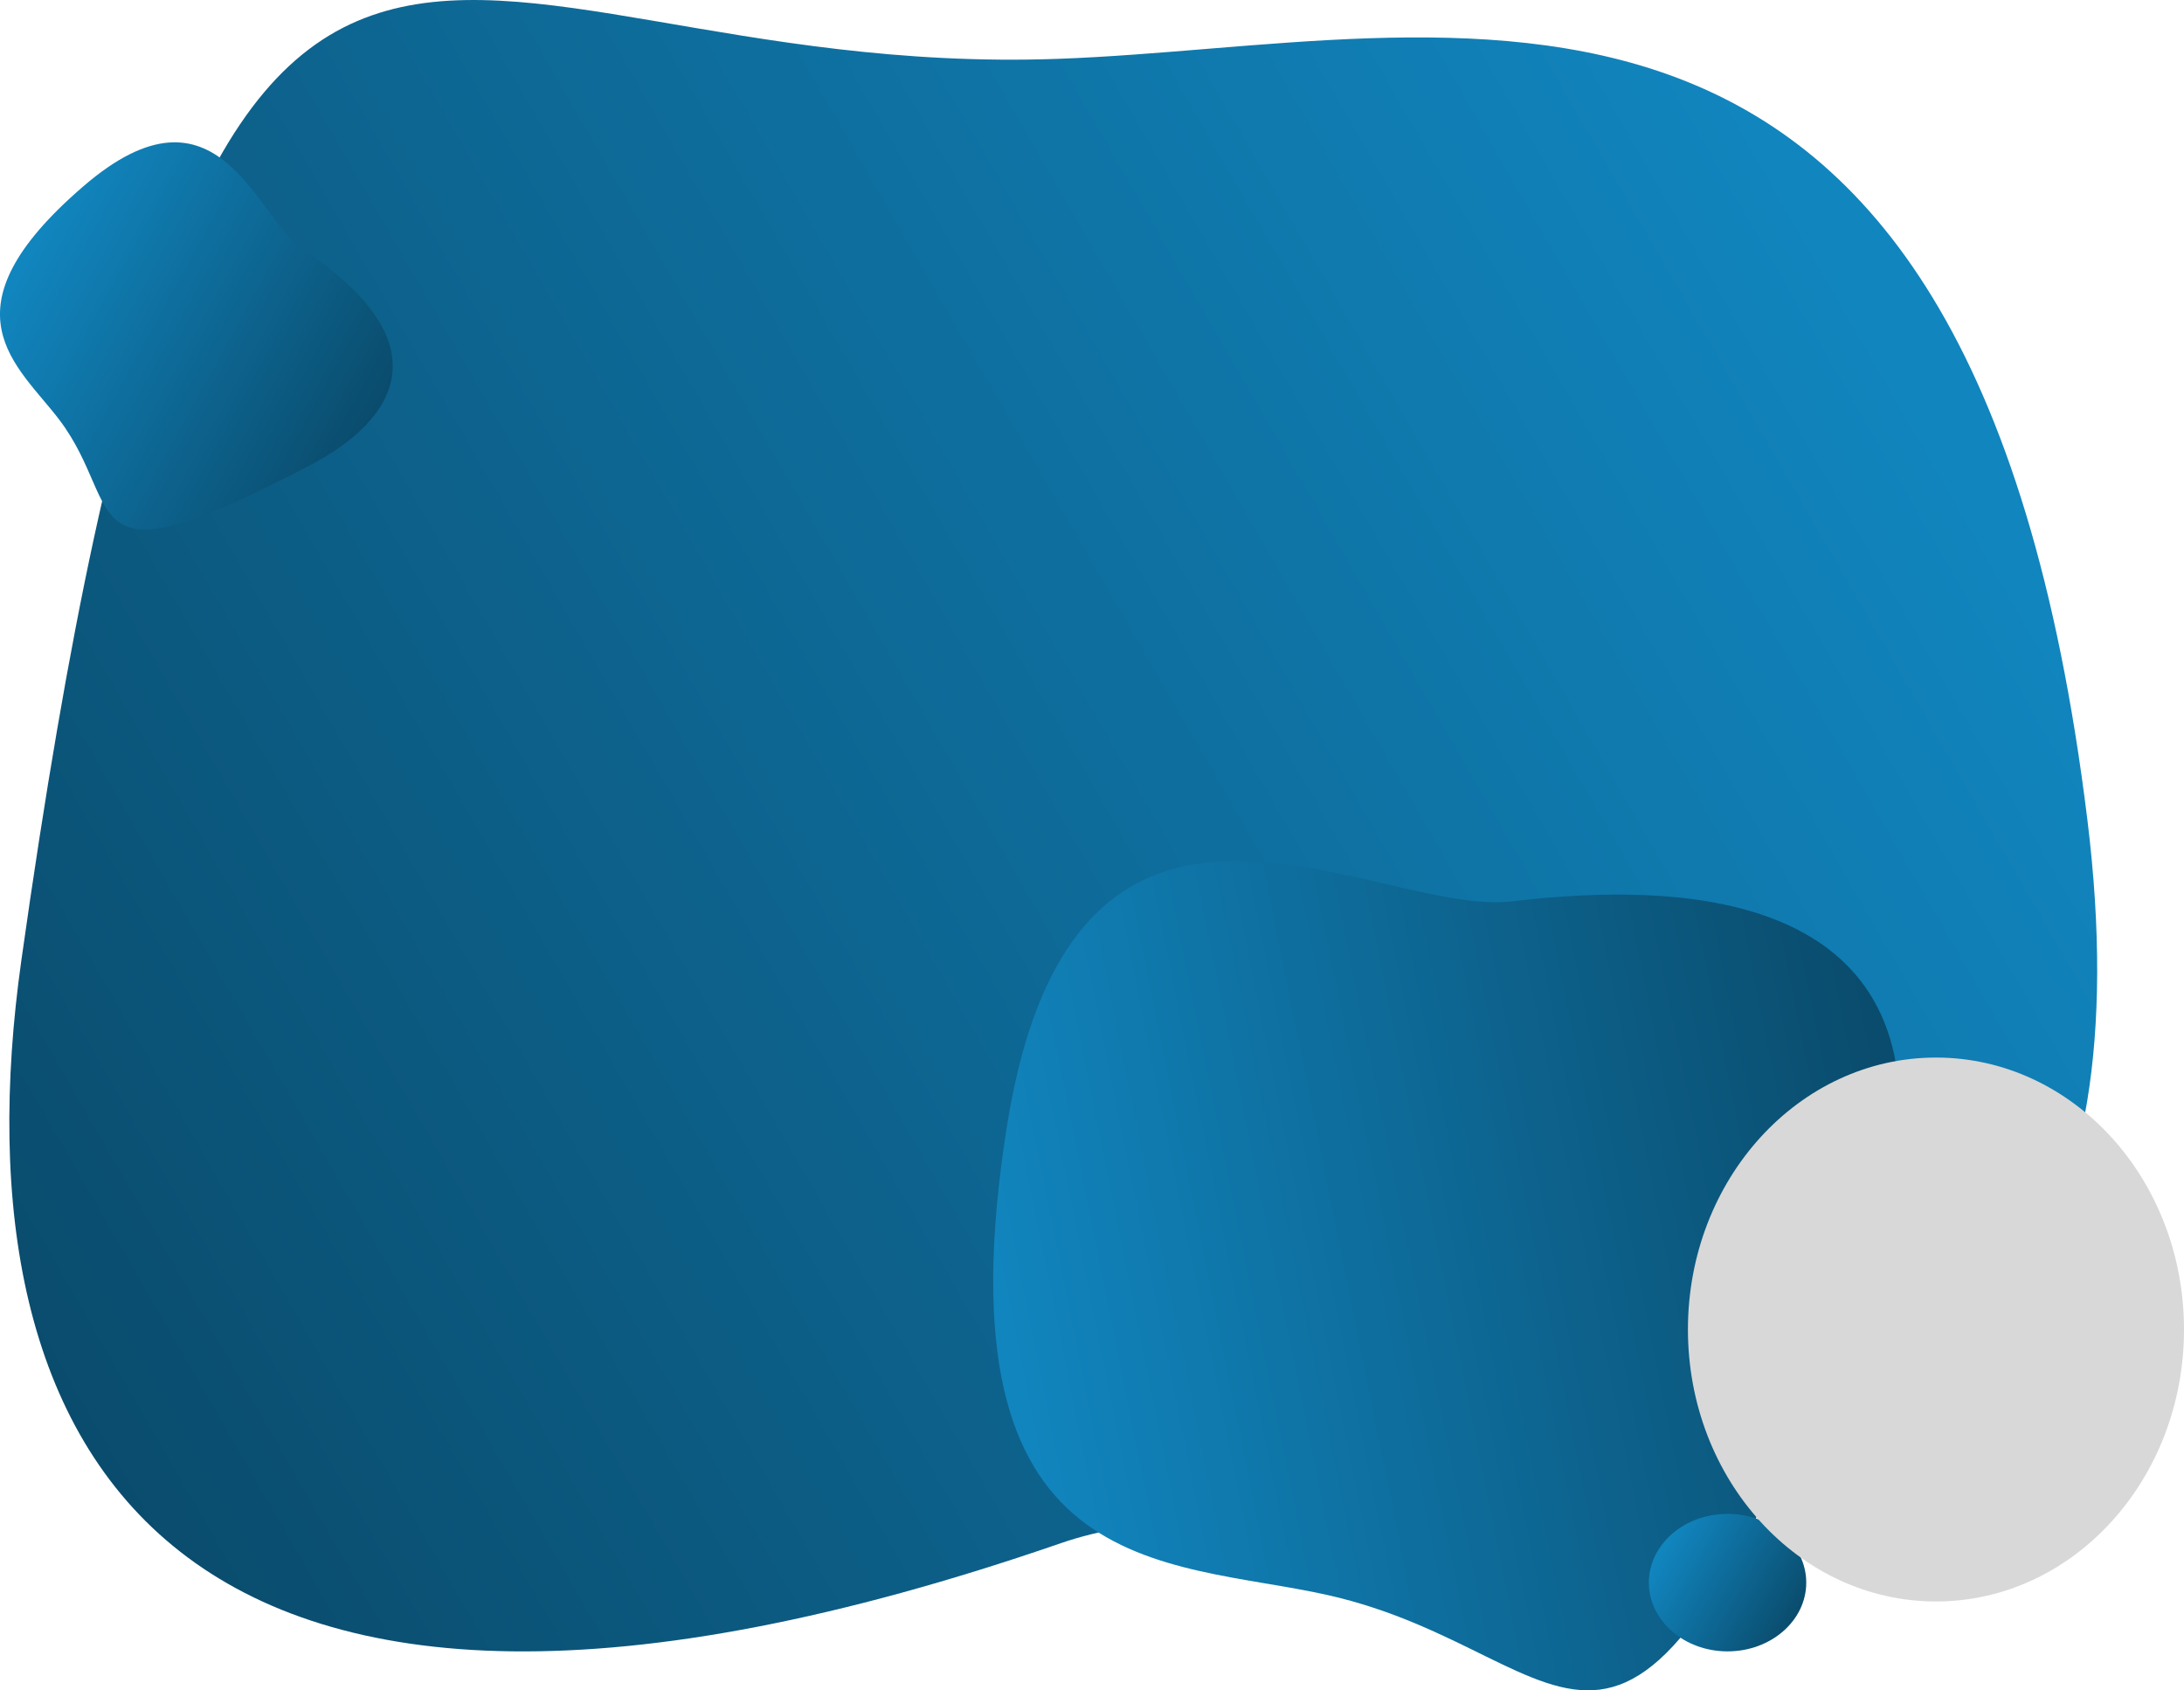 <svg xmlns="http://www.w3.org/2000/svg" xmlns:xlink="http://www.w3.org/1999/xlink" width="484.55" height="374.92" viewBox="0 0 484.55 374.92"><defs><style>.cls-1{fill:url(#linear-gradient);}.cls-2{fill:url(#linear-gradient-2);}.cls-3{fill:url(#linear-gradient-3);}.cls-4{fill:url(#linear-gradient-4);}.cls-5{fill:#d8d8d8;}</style><linearGradient id="linear-gradient" x1="66.22" y1="57.77" x2="483.73" y2="298.82" gradientTransform="matrix(-1, 0, 0, 1, 490.29, 0)" gradientUnits="userSpaceOnUse"><stop offset="0.03" stop-color="#1185be"/><stop offset="1" stop-color="#0a4c6d"/></linearGradient><linearGradient id="linear-gradient-2" x1="437.81" y1="148.47" x2="498.39" y2="183.45" gradientTransform="matrix(0.68, 0.98, 1.14, -0.79, -464.69, -252.55)" xlink:href="#linear-gradient"/><linearGradient id="linear-gradient-3" x1="665.89" y1="207.25" x2="812.02" y2="291.62" gradientTransform="matrix(1.15, 0.31, 0.36, -1.33, -619.46, 383.06)" xlink:href="#linear-gradient"/><linearGradient id="linear-gradient-4" x1="368.61" y1="342.56" x2="397.95" y2="359.5" gradientTransform="matrix(1, 0, 0, 1, 0, 0)" xlink:href="#linear-gradient"/></defs><g id="Layer_2" data-name="Layer 2"><g id="Layer_1-2" data-name="Layer 1"><path class="cls-1" d="M4.73,213.06C-10.63,322,37.22,410.71,235.4,342.27c68.34-23.6,251.89,36.37,227.71-160.48C437.25-28.77,322.53,9.92,234.75,13.05,93.24,18.11,46.67-84.29,4.73,213.06Z"/><path class="cls-2" d="M68.87,103.15C88.34,92.91,98.25,76,67.4,55.51,56.76,48.45,48.53,15.43,18.47,41.34-13.69,69.05,4,81,13.2,93.16,28,112.77,15.72,131.1,68.87,103.15Z"/><path class="cls-3" d="M412.52,285.25c19.84-49.22,11.6-95.85-77.07-85.33-30.58,3.62-97.26-44.27-112.12,50.31-15.89,101.17,35.32,95.51,71.19,103.55C352.35,366.74,358.36,419.62,412.52,285.25Z"/><ellipse class="cls-4" cx="383.28" cy="351.03" rx="17.46" ry="15.25"/><ellipse class="cls-5" cx="429.52" cy="294.89" rx="55.03" ry="60.32"/></g></g></svg>